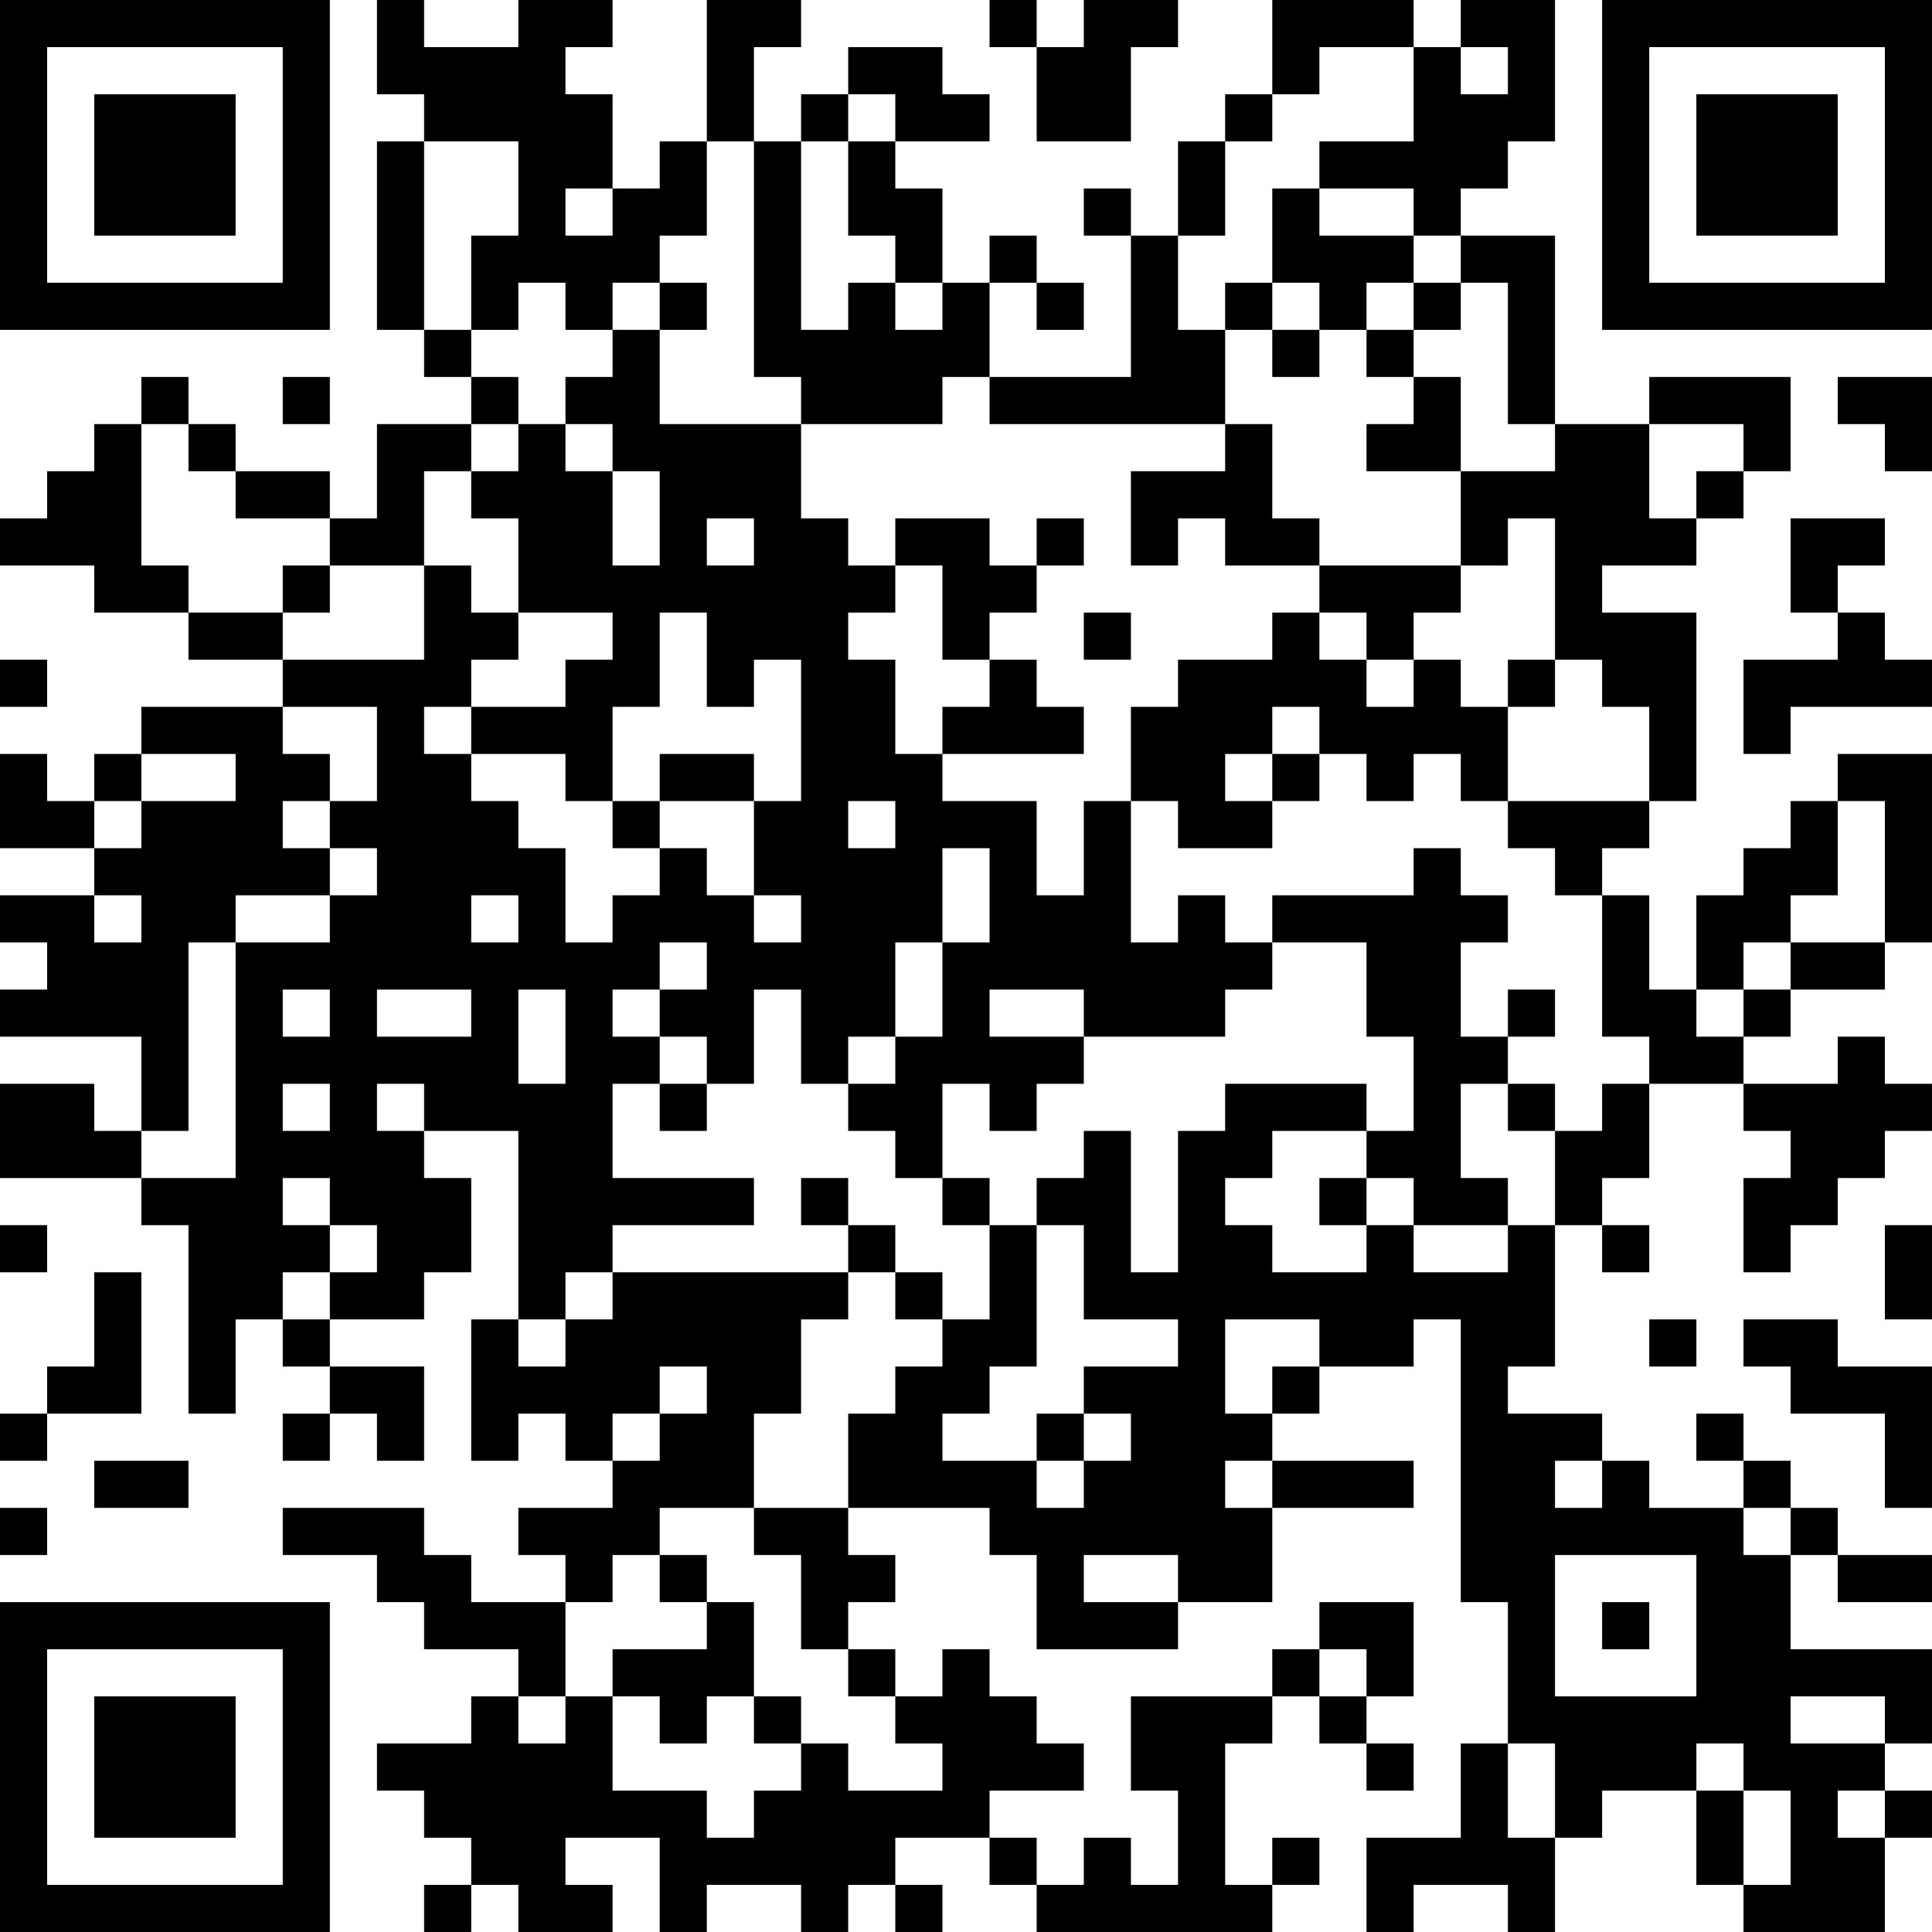 <?xml version="1.0" encoding="UTF-8"?>
<svg xmlns="http://www.w3.org/2000/svg" version="1.1" width="200" height="200" viewBox="0 0 200 200"><rect x="0" y="0" width="200" height="200" fill="#ffffff"/><g transform="scale(4.878)"><g transform="translate(0,0)"><path fill-rule="evenodd" d="M8 0L8 2L9 2L9 3L8 3L8 7L9 7L9 8L10 8L10 9L8 9L8 11L7 11L7 10L5 10L5 9L4 9L4 8L3 8L3 9L2 9L2 10L1 10L1 11L0 11L0 12L2 12L2 13L4 13L4 14L6 14L6 15L3 15L3 16L2 16L2 17L1 17L1 16L0 16L0 18L2 18L2 19L0 19L0 20L1 20L1 21L0 21L0 22L3 22L3 24L2 24L2 23L0 23L0 25L3 25L3 26L4 26L4 30L5 30L5 28L6 28L6 29L7 29L7 30L6 30L6 31L7 31L7 30L8 30L8 31L9 31L9 29L7 29L7 28L9 28L9 27L10 27L10 25L9 25L9 24L11 24L11 28L10 28L10 31L11 31L11 30L12 30L12 31L13 31L13 32L11 32L11 33L12 33L12 34L10 34L10 33L9 33L9 32L6 32L6 33L8 33L8 34L9 34L9 35L11 35L11 36L10 36L10 37L8 37L8 38L9 38L9 39L10 39L10 40L9 40L9 41L10 41L10 40L11 40L11 41L13 41L13 40L12 40L12 39L14 39L14 41L15 41L15 40L17 40L17 41L18 41L18 40L19 40L19 41L20 41L20 40L19 40L19 39L21 39L21 40L22 40L22 41L27 41L27 40L28 40L28 39L27 39L27 40L26 40L26 37L27 37L27 36L28 36L28 37L29 37L29 38L30 38L30 37L29 37L29 36L30 36L30 34L28 34L28 35L27 35L27 36L24 36L24 38L25 38L25 40L24 40L24 39L23 39L23 40L22 40L22 39L21 39L21 38L23 38L23 37L22 37L22 36L21 36L21 35L20 35L20 36L19 36L19 35L18 35L18 34L19 34L19 33L18 33L18 32L21 32L21 33L22 33L22 35L25 35L25 34L27 34L27 32L30 32L30 31L27 31L27 30L28 30L28 29L30 29L30 28L31 28L31 34L32 34L32 37L31 37L31 39L29 39L29 41L30 41L30 40L32 40L32 41L33 41L33 39L34 39L34 38L36 38L36 40L37 40L37 41L40 41L40 39L41 39L41 38L40 38L40 37L41 37L41 35L38 35L38 33L39 33L39 34L41 34L41 33L39 33L39 32L38 32L38 31L37 31L37 30L36 30L36 31L37 31L37 32L35 32L35 31L34 31L34 30L32 30L32 29L33 29L33 26L34 26L34 27L35 27L35 26L34 26L34 25L35 25L35 23L37 23L37 24L38 24L38 25L37 25L37 27L38 27L38 26L39 26L39 25L40 25L40 24L41 24L41 23L40 23L40 22L39 22L39 23L37 23L37 22L38 22L38 21L40 21L40 20L41 20L41 16L39 16L39 17L38 17L38 18L37 18L37 19L36 19L36 21L35 21L35 19L34 19L34 18L35 18L35 17L36 17L36 13L34 13L34 12L36 12L36 11L37 11L37 10L38 10L38 8L35 8L35 9L33 9L33 5L31 5L31 4L32 4L32 3L33 3L33 0L31 0L31 1L30 1L30 0L27 0L27 2L26 2L26 3L25 3L25 5L24 5L24 4L23 4L23 5L24 5L24 8L21 8L21 6L22 6L22 7L23 7L23 6L22 6L22 5L21 5L21 6L20 6L20 4L19 4L19 3L21 3L21 2L20 2L20 1L18 1L18 2L17 2L17 3L16 3L16 1L17 1L17 0L15 0L15 3L14 3L14 4L13 4L13 2L12 2L12 1L13 1L13 0L11 0L11 1L9 1L9 0ZM21 0L21 1L22 1L22 3L24 3L24 1L25 1L25 0L23 0L23 1L22 1L22 0ZM28 1L28 2L27 2L27 3L26 3L26 5L25 5L25 7L26 7L26 9L21 9L21 8L20 8L20 9L17 9L17 8L16 8L16 3L15 3L15 5L14 5L14 6L13 6L13 7L12 7L12 6L11 6L11 7L10 7L10 5L11 5L11 3L9 3L9 7L10 7L10 8L11 8L11 9L10 9L10 10L9 10L9 12L7 12L7 11L5 11L5 10L4 10L4 9L3 9L3 12L4 12L4 13L6 13L6 14L9 14L9 12L10 12L10 13L11 13L11 14L10 14L10 15L9 15L9 16L10 16L10 17L11 17L11 18L12 18L12 20L13 20L13 19L14 19L14 18L15 18L15 19L16 19L16 20L17 20L17 19L16 19L16 17L17 17L17 14L16 14L16 15L15 15L15 13L14 13L14 15L13 15L13 17L12 17L12 16L10 16L10 15L12 15L12 14L13 14L13 13L11 13L11 11L10 11L10 10L11 10L11 9L12 9L12 10L13 10L13 12L14 12L14 10L13 10L13 9L12 9L12 8L13 8L13 7L14 7L14 9L17 9L17 11L18 11L18 12L19 12L19 13L18 13L18 14L19 14L19 16L20 16L20 17L22 17L22 19L23 19L23 17L24 17L24 20L25 20L25 19L26 19L26 20L27 20L27 21L26 21L26 22L23 22L23 21L21 21L21 22L23 22L23 23L22 23L22 24L21 24L21 23L20 23L20 25L19 25L19 24L18 24L18 23L19 23L19 22L20 22L20 20L21 20L21 18L20 18L20 20L19 20L19 22L18 22L18 23L17 23L17 21L16 21L16 23L15 23L15 22L14 22L14 21L15 21L15 20L14 20L14 21L13 21L13 22L14 22L14 23L13 23L13 25L16 25L16 26L13 26L13 27L12 27L12 28L11 28L11 29L12 29L12 28L13 28L13 27L18 27L18 28L17 28L17 30L16 30L16 32L14 32L14 33L13 33L13 34L12 34L12 36L11 36L11 37L12 37L12 36L13 36L13 38L15 38L15 39L16 39L16 38L17 38L17 37L18 37L18 38L20 38L20 37L19 37L19 36L18 36L18 35L17 35L17 33L16 33L16 32L18 32L18 30L19 30L19 29L20 29L20 28L21 28L21 26L22 26L22 29L21 29L21 30L20 30L20 31L22 31L22 32L23 32L23 31L24 31L24 30L23 30L23 29L25 29L25 28L23 28L23 26L22 26L22 25L23 25L23 24L24 24L24 27L25 27L25 24L26 24L26 23L29 23L29 24L27 24L27 25L26 25L26 26L27 26L27 27L29 27L29 26L30 26L30 27L32 27L32 26L33 26L33 24L34 24L34 23L35 23L35 22L34 22L34 19L33 19L33 18L32 18L32 17L35 17L35 15L34 15L34 14L33 14L33 11L32 11L32 12L31 12L31 10L33 10L33 9L32 9L32 6L31 6L31 5L30 5L30 4L28 4L28 3L30 3L30 1ZM31 1L31 2L32 2L32 1ZM18 2L18 3L17 3L17 7L18 7L18 6L19 6L19 7L20 7L20 6L19 6L19 5L18 5L18 3L19 3L19 2ZM12 4L12 5L13 5L13 4ZM27 4L27 6L26 6L26 7L27 7L27 8L28 8L28 7L29 7L29 8L30 8L30 9L29 9L29 10L31 10L31 8L30 8L30 7L31 7L31 6L30 6L30 5L28 5L28 4ZM14 6L14 7L15 7L15 6ZM27 6L27 7L28 7L28 6ZM29 6L29 7L30 7L30 6ZM6 8L6 9L7 9L7 8ZM39 8L39 9L40 9L40 10L41 10L41 8ZM26 9L26 10L24 10L24 12L25 12L25 11L26 11L26 12L28 12L28 13L27 13L27 14L25 14L25 15L24 15L24 17L25 17L25 18L27 18L27 17L28 17L28 16L29 16L29 17L30 17L30 16L31 16L31 17L32 17L32 15L33 15L33 14L32 14L32 15L31 15L31 14L30 14L30 13L31 13L31 12L28 12L28 11L27 11L27 9ZM35 9L35 11L36 11L36 10L37 10L37 9ZM15 11L15 12L16 12L16 11ZM19 11L19 12L20 12L20 14L21 14L21 15L20 15L20 16L23 16L23 15L22 15L22 14L21 14L21 13L22 13L22 12L23 12L23 11L22 11L22 12L21 12L21 11ZM38 11L38 13L39 13L39 14L37 14L37 16L38 16L38 15L41 15L41 14L40 14L40 13L39 13L39 12L40 12L40 11ZM6 12L6 13L7 13L7 12ZM23 13L23 14L24 14L24 13ZM28 13L28 14L29 14L29 15L30 15L30 14L29 14L29 13ZM0 14L0 15L1 15L1 14ZM6 15L6 16L7 16L7 17L6 17L6 18L7 18L7 19L5 19L5 20L4 20L4 24L3 24L3 25L5 25L5 20L7 20L7 19L8 19L8 18L7 18L7 17L8 17L8 15ZM27 15L27 16L26 16L26 17L27 17L27 16L28 16L28 15ZM3 16L3 17L2 17L2 18L3 18L3 17L5 17L5 16ZM14 16L14 17L13 17L13 18L14 18L14 17L16 17L16 16ZM18 17L18 18L19 18L19 17ZM39 17L39 19L38 19L38 20L37 20L37 21L36 21L36 22L37 22L37 21L38 21L38 20L40 20L40 17ZM30 18L30 19L27 19L27 20L29 20L29 22L30 22L30 24L29 24L29 25L28 25L28 26L29 26L29 25L30 25L30 26L32 26L32 25L31 25L31 23L32 23L32 24L33 24L33 23L32 23L32 22L33 22L33 21L32 21L32 22L31 22L31 20L32 20L32 19L31 19L31 18ZM2 19L2 20L3 20L3 19ZM10 19L10 20L11 20L11 19ZM6 21L6 22L7 22L7 21ZM8 21L8 22L10 22L10 21ZM11 21L11 23L12 23L12 21ZM6 23L6 24L7 24L7 23ZM8 23L8 24L9 24L9 23ZM14 23L14 24L15 24L15 23ZM6 25L6 26L7 26L7 27L6 27L6 28L7 28L7 27L8 27L8 26L7 26L7 25ZM17 25L17 26L18 26L18 27L19 27L19 28L20 28L20 27L19 27L19 26L18 26L18 25ZM20 25L20 26L21 26L21 25ZM0 26L0 27L1 27L1 26ZM40 26L40 28L41 28L41 26ZM2 27L2 29L1 29L1 30L0 30L0 31L1 31L1 30L3 30L3 27ZM26 28L26 30L27 30L27 29L28 29L28 28ZM35 28L35 29L36 29L36 28ZM37 28L37 29L38 29L38 30L40 30L40 32L41 32L41 29L39 29L39 28ZM14 29L14 30L13 30L13 31L14 31L14 30L15 30L15 29ZM22 30L22 31L23 31L23 30ZM2 31L2 32L4 32L4 31ZM26 31L26 32L27 32L27 31ZM33 31L33 32L34 32L34 31ZM0 32L0 33L1 33L1 32ZM37 32L37 33L38 33L38 32ZM14 33L14 34L15 34L15 35L13 35L13 36L14 36L14 37L15 37L15 36L16 36L16 37L17 37L17 36L16 36L16 34L15 34L15 33ZM23 33L23 34L25 34L25 33ZM33 33L33 36L36 36L36 33ZM34 34L34 35L35 35L35 34ZM28 35L28 36L29 36L29 35ZM38 36L38 37L40 37L40 36ZM32 37L32 39L33 39L33 37ZM36 37L36 38L37 38L37 40L38 40L38 38L37 38L37 37ZM39 38L39 39L40 39L40 38ZM0 0L0 7L7 7L7 0ZM1 1L1 6L6 6L6 1ZM2 2L2 5L5 5L5 2ZM34 0L34 7L41 7L41 0ZM35 1L35 6L40 6L40 1ZM36 2L36 5L39 5L39 2ZM0 34L0 41L7 41L7 34ZM1 35L1 40L6 40L6 35ZM2 36L2 39L5 39L5 36Z" fill="#000000"/></g></g></svg>
